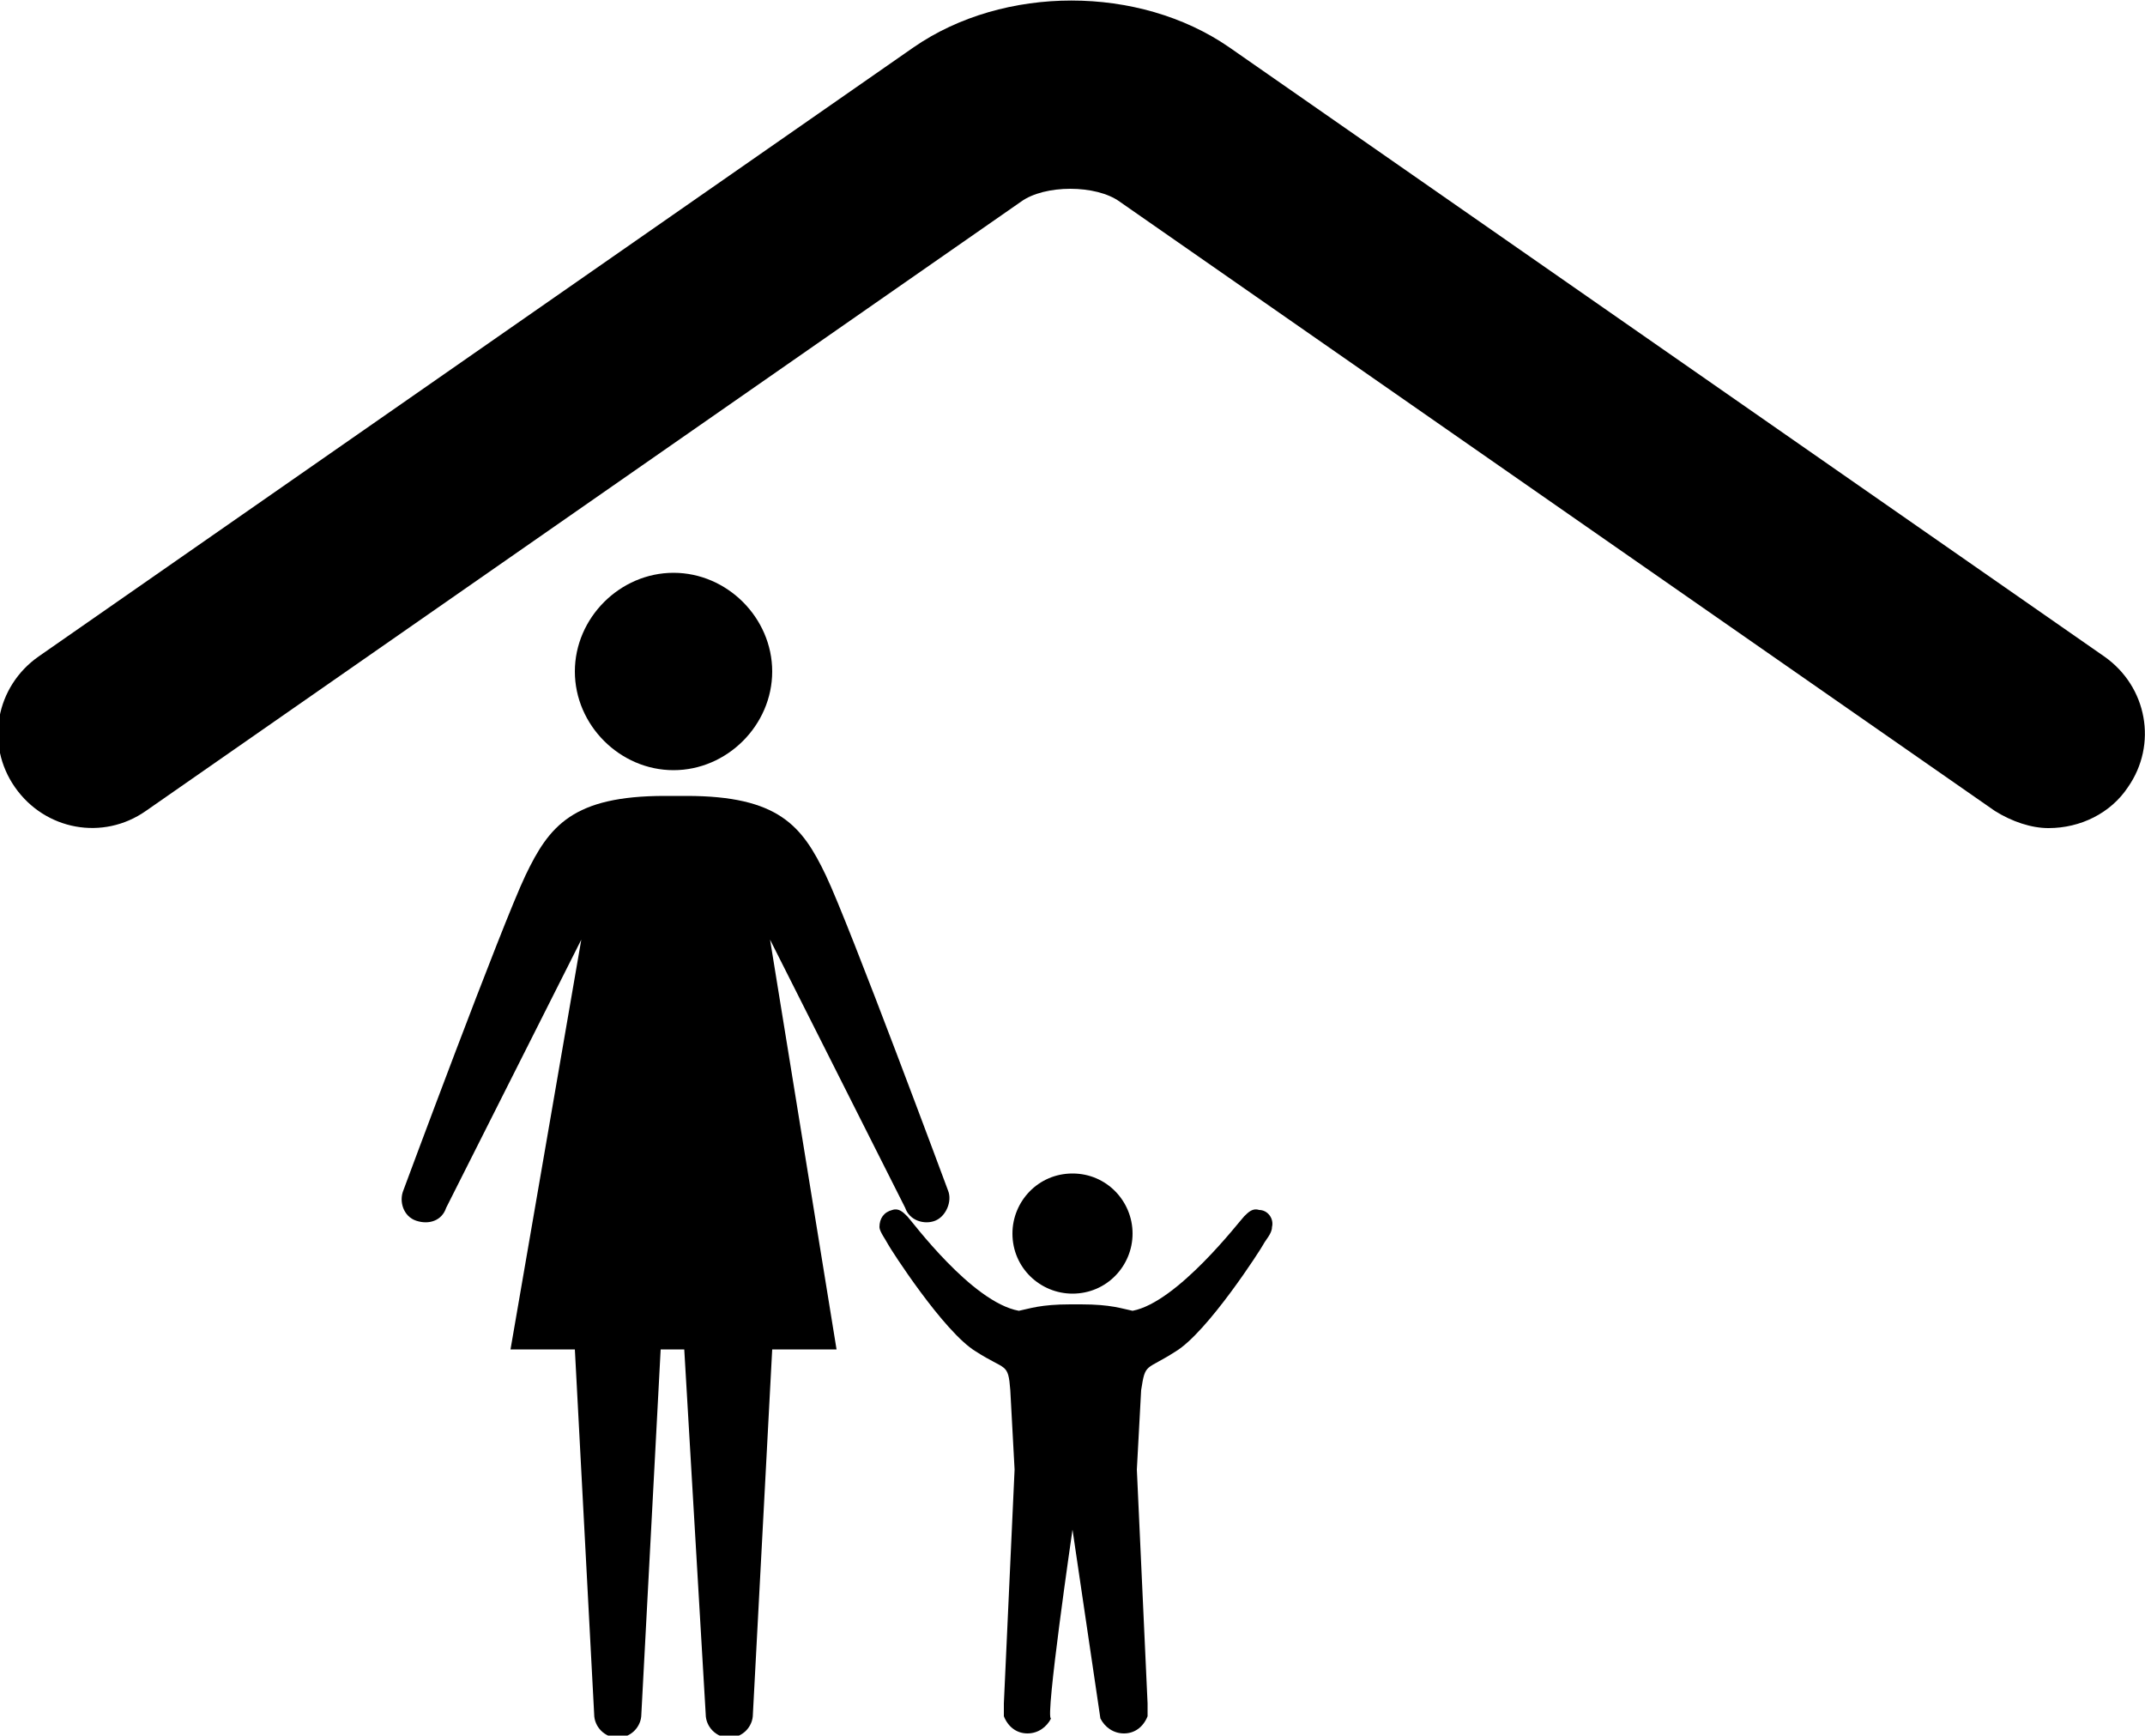 <?xml version="1.0" encoding="utf-8"?>
<!-- Generator: Adobe Illustrator 19.1.0, SVG Export Plug-In . SVG Version: 6.00 Build 0)  -->
<svg version="1.1" id="Layer_1" xmlns="http://www.w3.org/2000/svg" xmlns:xlink="http://www.w3.org/1999/xlink" x="0px" y="0px"
	 viewBox="-20 30.8 100 80.9" style="enable-background:new -20 30.8 100 80.9;" xml:space="preserve">
<style type="text/css" >
	.st0{fill:"param(fill) $66f";}
</style>
<g>
	<path fill="param(fill)" stroke="param(outline)" stroke-width="param(outline-width) 0" d="M16,62.1c0,2.5-2.1,4.6-4.6,4.6c-2.5,0-4.6-2.1-4.6-4.6c0-2.5,2.1-4.6,4.6-4.6C13.9,57.5,16,59.6,16,62.1z"/>
	<path fill="param(fill)" stroke="param(outline)" stroke-width="param(outline-width) 0" d="M11.9,93.7l1,17c0,0.6,0.5,1.1,1.1,1.1c0.6,0,1.1-0.5,1.1-1.1l0.9-17h3l-3.1-19.1l6.3,12.5
		c0.2,0.6,0.9,0.8,1.4,0.6c0.5-0.2,0.8-0.9,0.6-1.4c0,0-4.6-12.4-5.7-14.7c-1.1-2.3-2.2-3.7-6.5-3.7H11c-4.3,0-5.4,1.4-6.5,3.7
		c-1.1,2.3-5.7,14.7-5.7,14.7c-0.2,0.5,0,1.2,0.6,1.4c0.6,0.2,1.2,0,1.4-0.6l6.3-12.5L3.8,93.7h3l0.9,17c0,0.6,0.5,1.1,1.1,1.1
		c0.6,0,1.1-0.5,1.1-1.1l0.9-17L11.9,93.7L11.9,93.7z"/>
</g>
<g>
	<path fill="param(fill)" stroke="param(outline)" stroke-width="param(outline-width) 0" d="M30,85.5c-1.6,0-2.8,1.3-2.8,2.8c0,1.6,1.3,2.8,2.8,2.8c1.6,0,2.8-1.3,2.8-2.8C32.8,86.8,31.6,85.5,30,85.5z"
		/>
	<path fill="param(fill)" stroke="param(outline)" stroke-width="param(outline-width) 0" d="M30,102.1c0,0,1.3,8.8,1.3,8.8c0.2,0.4,0.6,0.7,1.1,0.7c0.5,0,0.9-0.3,1.1-0.8c0,0,0-0.5,0-0.6l-0.5-10.9
		l0.2-3.7c0.2-1.3,0.2-0.9,1.6-1.8c1.5-0.9,4-4.8,4.1-5c0.1-0.2,0.4-0.5,0.4-0.8c0.1-0.4-0.2-0.8-0.6-0.8c-0.3-0.1-0.5,0.1-0.7,0.3
		c-0.2,0.2-3.1,4-5.2,4.4c-0.5-0.1-1-0.3-2.4-0.3h-0.5c-1.4,0-1.9,0.2-2.4,0.3c-2.2-0.4-5-4.2-5.2-4.4c-0.2-0.2-0.4-0.4-0.7-0.3
		c-0.4,0.1-0.6,0.4-0.6,0.8c0,0.2,0.3,0.6,0.4,0.8c0.1,0.2,2.6,4.1,4.1,5c1.4,0.9,1.5,0.5,1.6,1.8l0.2,3.7l-0.5,10.9
		c0,0.1,0,0.6,0,0.6c0.2,0.5,0.6,0.8,1.1,0.8c0.5,0,0.9-0.3,1.1-0.7C28.7,111,30,102.1,30,102.1"/>
</g>
<path fill="param(fill)" stroke="param(outline)" stroke-width="param(outline-width) 0" d="M79.2,67.5c1.4-2,0.9-4.7-1.1-6.1L37.3,33c-4.2-2.9-10.5-2.9-14.7,0l-40.8,28.4c-2,1.4-2.5,4.1-1.1,6.1
	c1.4,2,4.1,2.5,6.1,1.1l40.8-28.4c1.1-0.8,3.5-0.8,4.6,0l40.8,28.4c0.8,0.5,1.7,0.8,2.5,0.8C77,69.4,78.4,68.7,79.2,67.5z"/>
</svg>
